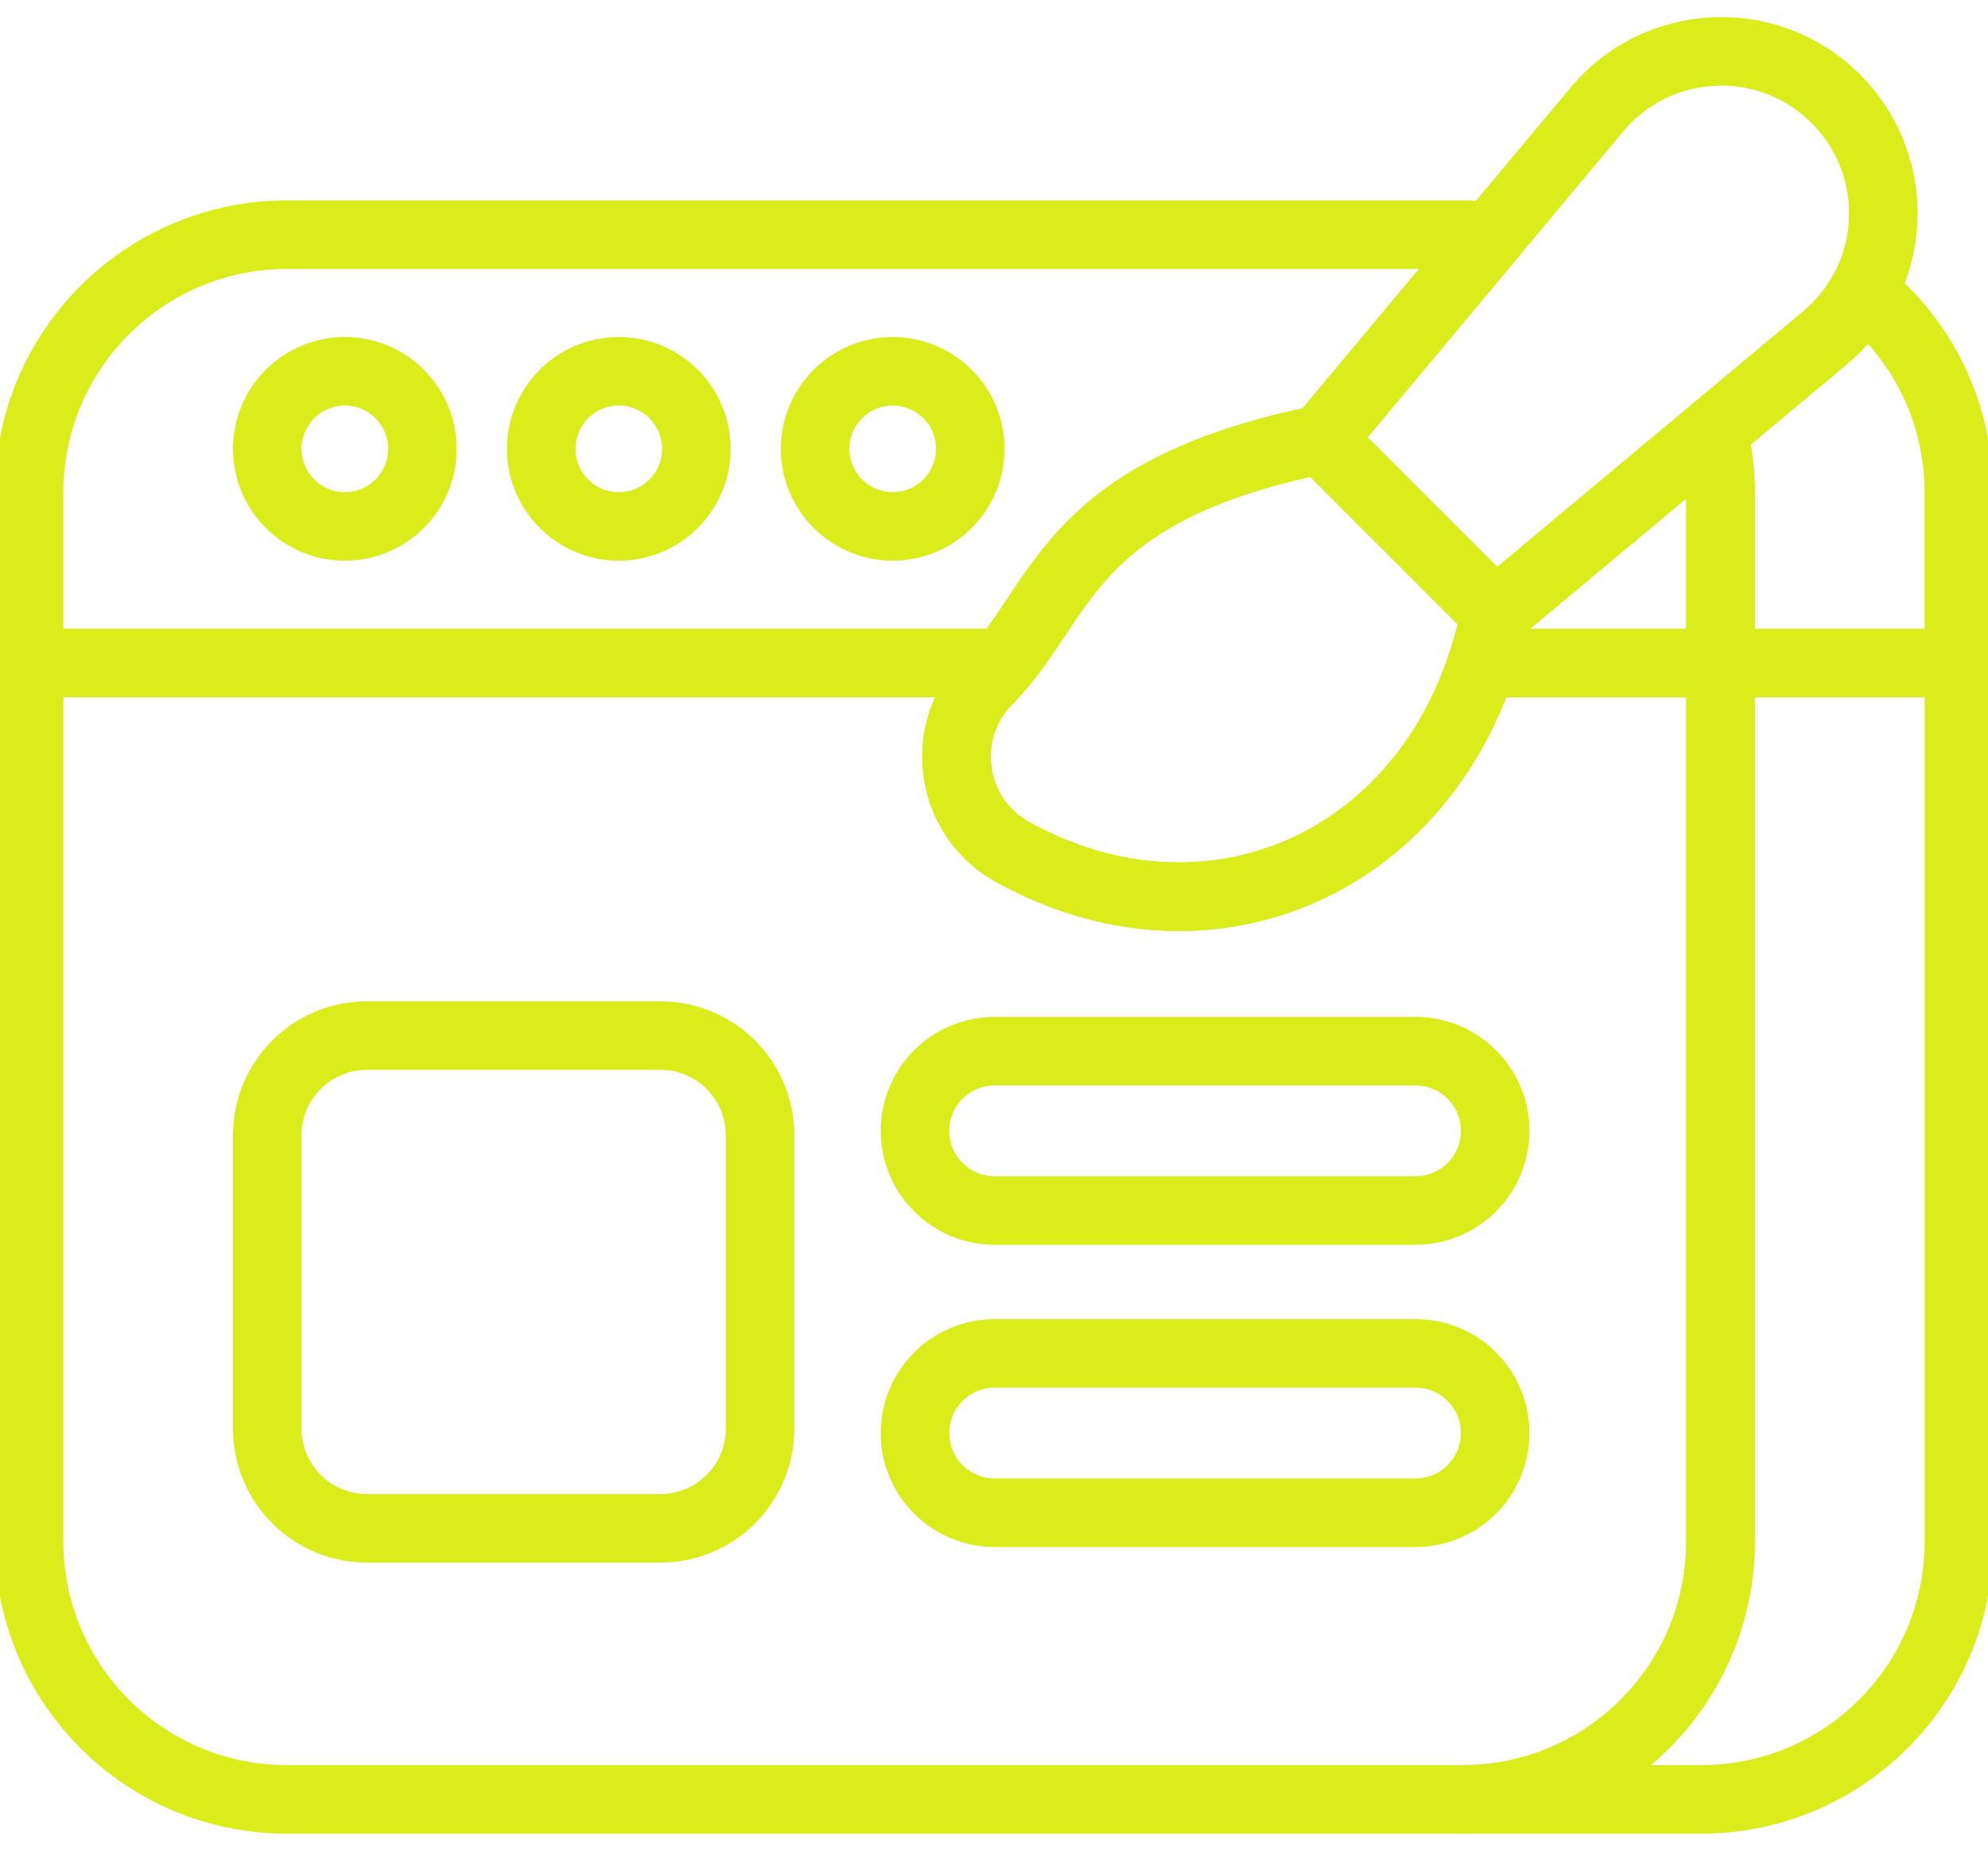 <svg xmlns="http://www.w3.org/2000/svg" width="58" height="54" viewBox="0 0 58 54" fill="none"><path d="M53.561 2.883C51.597 0.919 48.371 1.063 46.59 3.195L38.547 12.822L43.622 17.897L53.25 9.854C55.381 8.073 55.525 4.847 53.561 2.883Z" stroke="#DAED1A" stroke-width="2" stroke-miterlimit="10" stroke-linecap="round" stroke-linejoin="round"></path><path d="M57.151 19.348V44.982C57.151 49.136 53.784 52.504 49.63 52.504H42.675C46.828 52.504 50.195 49.136 50.195 44.982V19.348H57.151Z" stroke="#DAED1A" stroke-width="2" stroke-miterlimit="10" stroke-linecap="round" stroke-linejoin="round"></path><path d="M10.061 15.36C11.31 15.36 12.324 14.347 12.324 13.097C12.324 11.847 11.31 10.834 10.061 10.834C8.811 10.834 7.798 11.847 7.798 13.097C7.798 14.347 8.811 15.36 10.061 15.36Z" stroke="#DAED1A" stroke-width="2" stroke-miterlimit="10" stroke-linecap="round" stroke-linejoin="round"></path><path d="M18.053 15.36C19.303 15.36 20.316 14.347 20.316 13.097C20.316 11.847 19.303 10.834 18.053 10.834C16.803 10.834 15.79 11.847 15.79 13.097C15.79 14.347 16.803 15.36 18.053 15.36Z" stroke="#DAED1A" stroke-width="2" stroke-miterlimit="10" stroke-linecap="round" stroke-linejoin="round"></path><path d="M26.045 15.36C27.295 15.36 28.308 14.347 28.308 13.097C28.308 11.847 27.295 10.834 26.045 10.834C24.795 10.834 23.782 11.847 23.782 13.097C23.782 14.347 24.795 15.36 26.045 15.36Z" stroke="#DAED1A" stroke-width="2" stroke-miterlimit="10" stroke-linecap="round" stroke-linejoin="round"></path><path d="M38.547 12.822L43.5 6.894C43.229 6.864 42.954 6.848 42.675 6.848H8.371C4.218 6.848 0.85 10.215 0.85 14.369V19.347H29.273C31.092 17.137 31.565 14.245 38.547 12.822Z" stroke="#DAED1A" stroke-width="2" stroke-miterlimit="10" stroke-linecap="round" stroke-linejoin="round"></path><path d="M43.622 17.896C43.521 18.4 43.393 18.883 43.241 19.347H50.195V14.369C50.195 13.754 50.12 13.156 49.981 12.584L43.622 17.896Z" stroke="#DAED1A" stroke-width="2" stroke-miterlimit="10" stroke-linecap="round" stroke-linejoin="round"></path><path d="M54.354 8.518C54.08 9.012 53.712 9.466 53.249 9.853L49.98 12.584C50.12 13.156 50.195 13.753 50.195 14.368V19.346H57.15V14.368C57.15 12.004 56.059 9.896 54.354 8.518Z" stroke="#DAED1A" stroke-width="2" stroke-miterlimit="10" stroke-linecap="round" stroke-linejoin="round"></path><path d="M43.241 19.348C41.252 25.413 35.055 27.917 29.538 24.859C27.702 23.84 27.346 21.338 28.824 19.847C28.984 19.685 29.132 19.518 29.273 19.348H0.85V44.982C0.85 49.136 4.218 52.504 8.371 52.504H42.675C46.828 52.504 50.195 49.136 50.195 44.982V19.348H43.241Z" stroke="#DAED1A" stroke-width="2" stroke-miterlimit="10" stroke-linecap="round" stroke-linejoin="round"></path><path d="M38.547 12.822C31.026 14.355 31.058 17.592 28.823 19.847C27.345 21.338 27.701 23.84 29.538 24.858C35.476 28.15 42.203 24.999 43.621 17.897L38.547 12.822Z" stroke="#DAED1A" stroke-width="2" stroke-miterlimit="10" stroke-linecap="round" stroke-linejoin="round"></path><path d="M19.268 30.217H10.705C9.1 30.217 7.798 31.518 7.798 33.124V41.687C7.798 43.292 9.1 44.594 10.705 44.594H19.268C20.873 44.594 22.175 43.292 22.175 41.687V33.124C22.175 31.518 20.873 30.217 19.268 30.217Z" stroke="#DAED1A" stroke-width="2" stroke-miterlimit="10" stroke-linecap="round" stroke-linejoin="round"></path><path d="M41.297 30.672H29.02C27.736 30.672 26.695 31.712 26.695 32.996C26.695 34.28 27.736 35.321 29.02 35.321H41.297C42.581 35.321 43.622 34.28 43.622 32.996C43.622 31.712 42.581 30.672 41.297 30.672Z" stroke="#DAED1A" stroke-width="2" stroke-miterlimit="10" stroke-linecap="round" stroke-linejoin="round"></path><path d="M41.297 39.49H29.02C27.736 39.49 26.695 40.531 26.695 41.815C26.695 43.099 27.736 44.139 29.02 44.139H41.297C42.581 44.139 43.622 43.099 43.622 41.815C43.622 40.531 42.581 39.49 41.297 39.49Z" stroke="#DAED1A" stroke-width="2" stroke-miterlimit="10" stroke-linecap="round" stroke-linejoin="round"></path></svg>